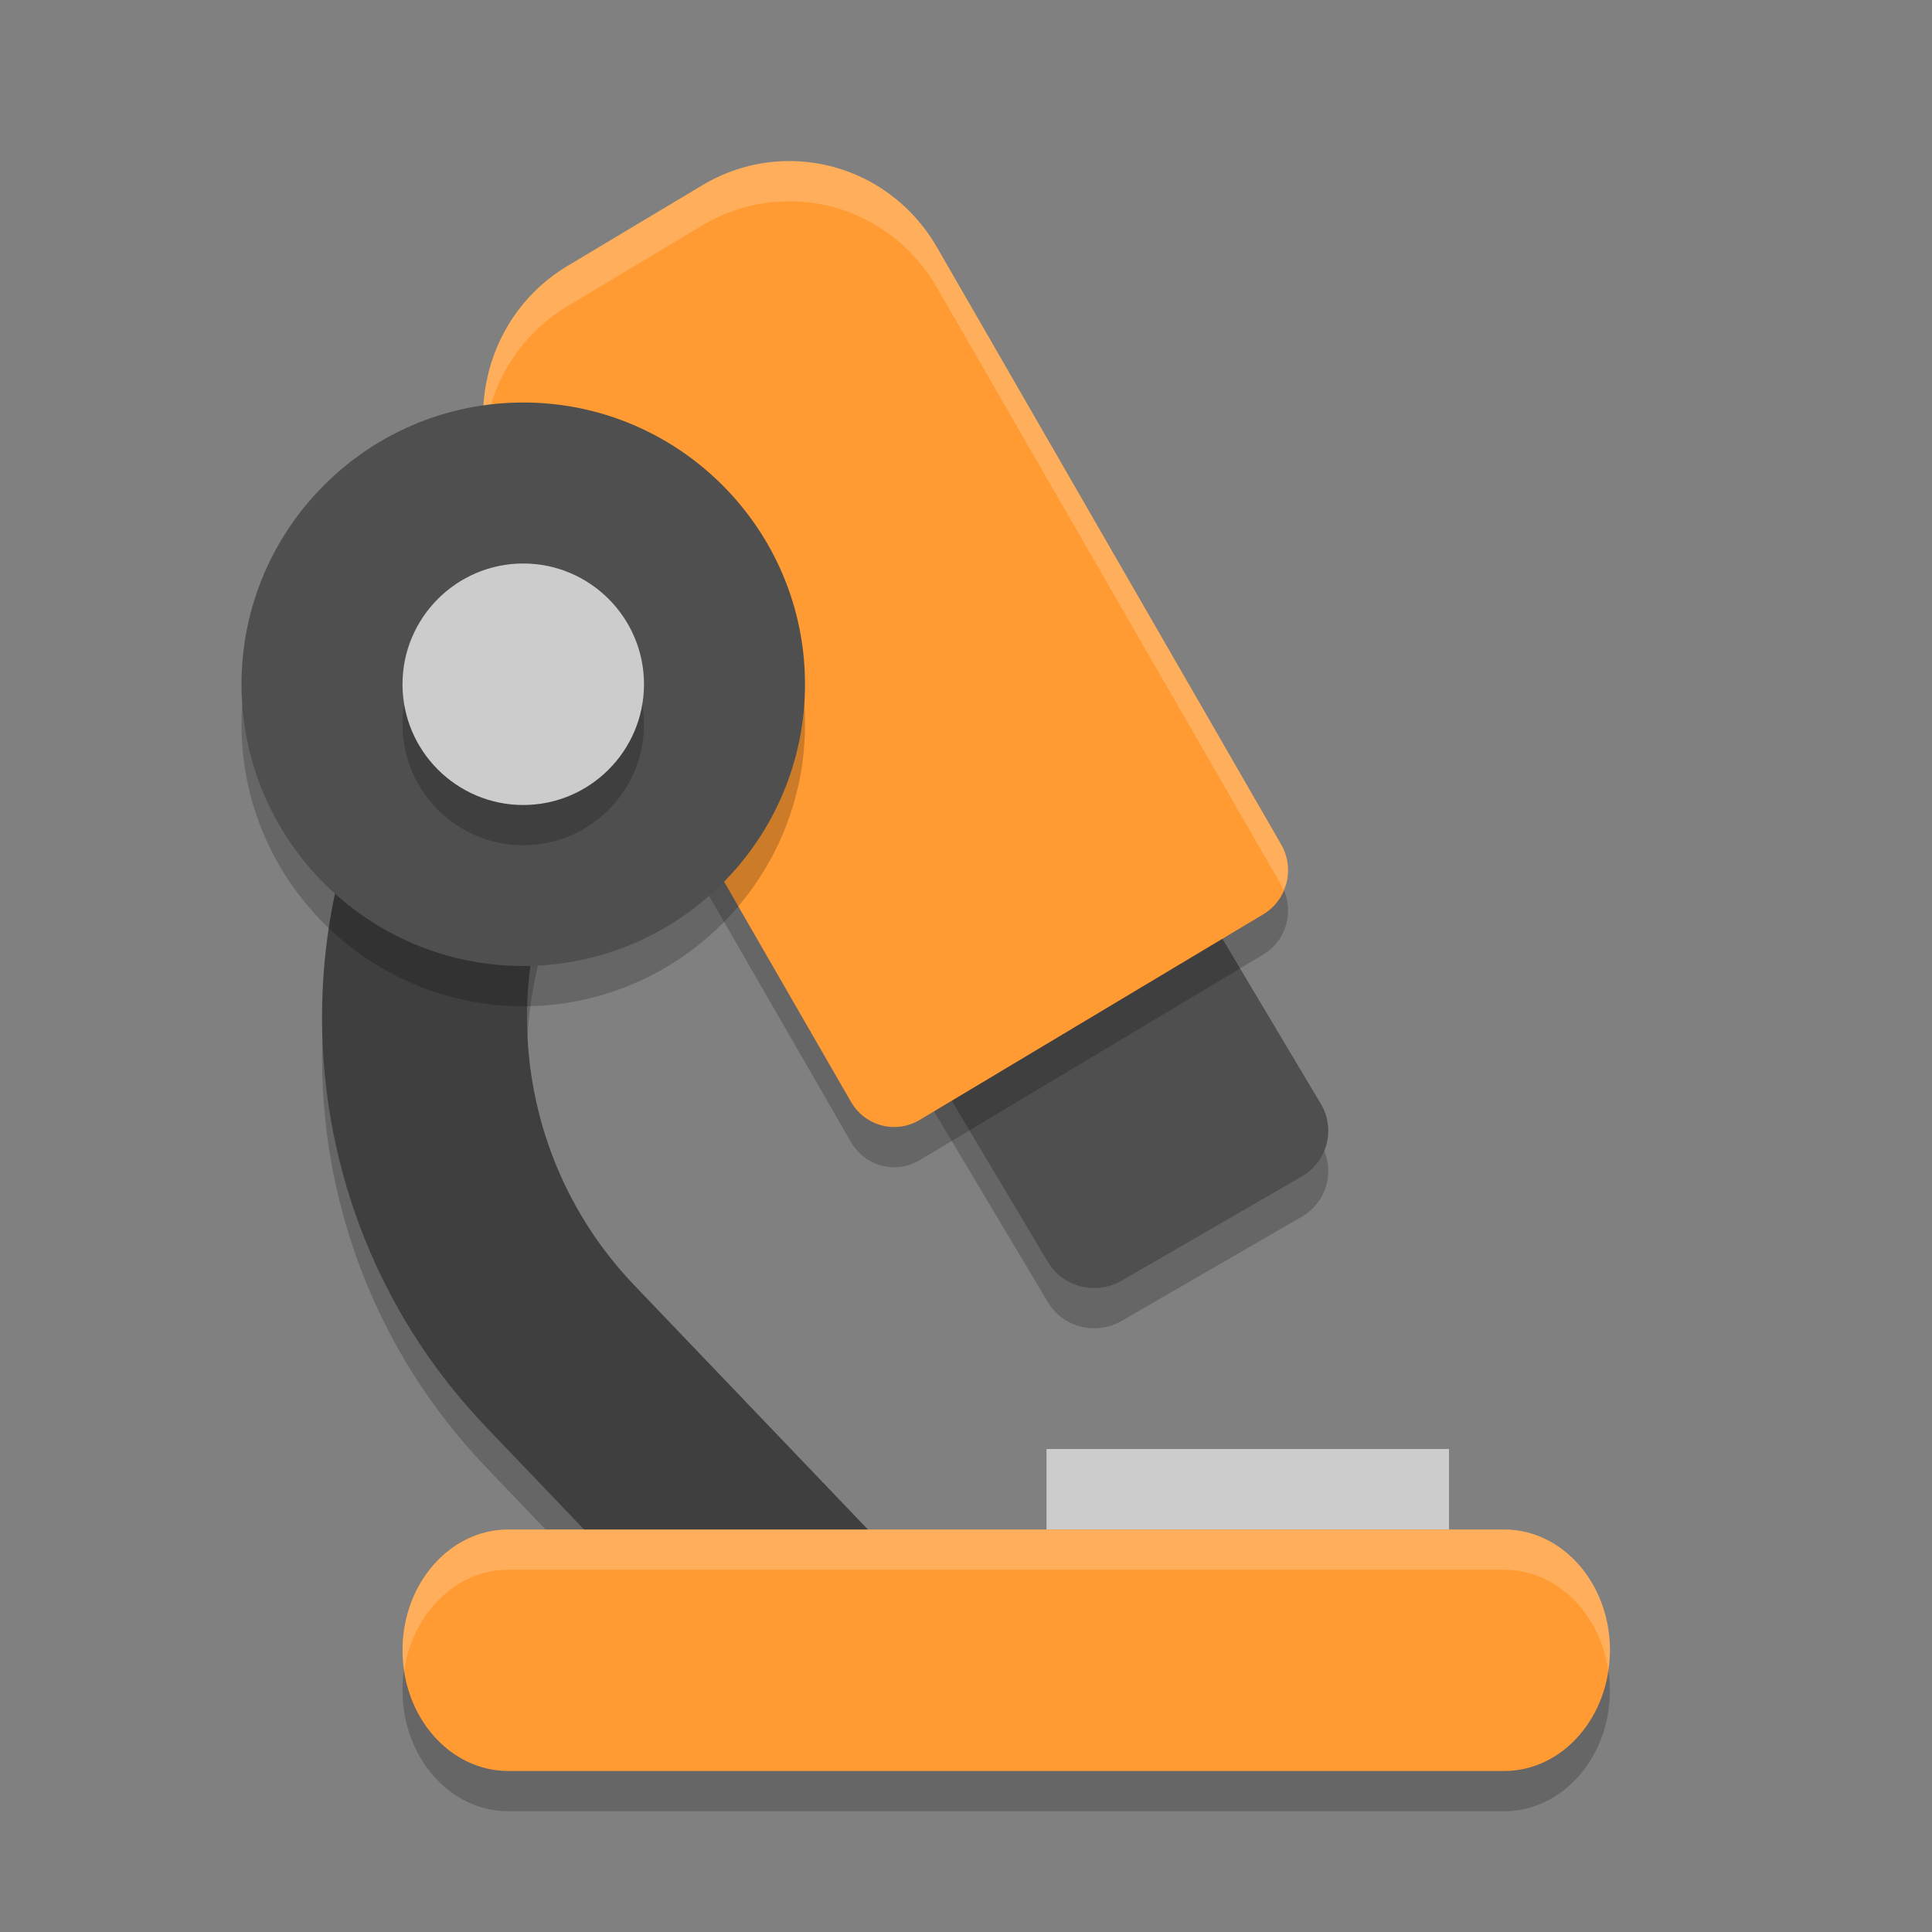 <svg width="24" height="24" version="1.1" viewBox="0 0 24 24" xmlns="http://www.w3.org/2000/svg">
 <rect x="0" y="0" width="24" height="24" fill="#808080" stroke="none"/>
 <path d="m6.314 19.5h5.432 2.078 4.861c0.726 0 1.314 0.672 1.314 1.5 0 0.828-0.588 1.5-1.314 1.5h-4.861-3.07-4.44c-0.726 0-1.314-0.672-1.314-1.5 0-0.828 0.588-1.5 1.314-1.5z" style="opacity:.2"/>
 <path d="m11.522 13.288c0.045-0.169 0.156-0.314 0.309-0.402l2.238-1.295c0.319-0.184 0.729-0.079 0.916 0.235l1.423 2.387c0.187 0.314 0.081 0.718-0.238 0.902l-2.238 1.295c-0.138 0.08-0.293 0.105-0.44 0.083-0.192-0.029-0.37-0.14-0.476-0.318l-1.423-2.387c-0.09-0.151-0.115-0.33-0.071-0.5z" style="opacity:.2"/>
 <path d="m9.36 5.373c-0.326-0.007-0.655 0.11-0.909 0.354l-2.179 2.084c-2.936 2.809-3.04 7.483-0.23 10.42l0.736 0.77h3.525l-2.421-2.531c-1.838-1.921-1.77-4.979 0.151-6.817l2.179-2.084c0.508-0.486 0.525-1.292 0.039-1.801-0.243-0.254-0.566-0.386-0.892-0.394z" style="opacity:.2"/>
 <rect transform="scale(-1,1)" x="-18" y="18" width="5" height="1" style="fill:#cccccc"/>
 <path d="m10.67 21.75h7.689c0.704 0 1.274-0.32 1.274-1.024 0-0.704-0.57-1.274-1.274-1.274h-7.145l-3.332-3.483c-1.838-1.921-1.77-4.98 0.151-6.818l2.178-2.084c0.508-0.486 0.526-1.293 0.04-1.801-0.486-0.508-1.293-0.526-1.801-0.04l-2.178 2.084c-2.936 2.809-3.04 7.484-0.231 10.42l3.708 3.876c0.24 0.251 0.573 0.143 0.921 0.143z" style="fill:#3f3f3f"/>
 <path d="m11.522 12.788c0.045-0.169 0.156-0.314 0.309-0.402l2.238-1.295c0.319-0.184 0.729-0.079 0.916 0.235l1.423 2.387c0.187 0.314 0.081 0.718-0.238 0.902l-2.238 1.295c-0.138 0.08-0.293 0.105-0.44 0.083-0.192-0.029-0.37-0.14-0.476-0.318l-1.423-2.387c-0.09-0.151-0.115-0.33-0.071-0.5z" style="fill:#4f4f4f"/>
 <path d="m6.069 5.126c0.143-0.56 0.491-1.03 0.981-1.322l1.679-1.005c0.42-0.251 0.916-0.348 1.397-0.273 0.635 0.099 1.186 0.48 1.512 1.044l4.277 7.42c0.084 0.145 0.107 0.318 0.066 0.48-0.042 0.163-0.145 0.302-0.287 0.387l-4.271 2.556c-0.128 0.077-0.272 0.101-0.409 0.08-0.179-0.028-0.344-0.134-0.443-0.306l-4.277-7.42c-0.288-0.499-0.367-1.082-0.224-1.642z" style="opacity:.2"/>
 <path d="m6.069 4.626c0.143-0.56 0.491-1.03 0.981-1.322l1.679-1.005c0.42-0.251 0.916-0.348 1.397-0.273 0.635 0.099 1.186 0.48 1.512 1.044l4.277 7.42c0.084 0.145 0.107 0.318 0.066 0.48-0.042 0.163-0.145 0.302-0.287 0.387l-4.271 2.556c-0.128 0.077-0.272 0.101-0.409 0.08-0.179-0.028-0.344-0.134-0.443-0.306l-4.277-7.42c-0.288-0.499-0.367-1.082-0.224-1.642z" style="fill:#ff9b32"/>
 <path d="m9.764 2c-0.362 0.007-0.72 0.109-1.035 0.298l-1.679 1.005c-0.49 0.293-0.838 0.762-0.98 1.322-0.07 0.272-0.084 0.55-0.05 0.821 0.011-0.107 0.023-0.215 0.05-0.321 0.143-0.56 0.491-1.029 0.98-1.322l1.679-1.005c0.42-0.251 0.917-0.348 1.397-0.273 0.635 0.099 1.186 0.481 1.512 1.045l4.276 7.42c0.012 0.021 0.014 0.046 0.023 0.068 0.013-0.03 0.034-0.056 0.042-0.088 0.042-0.163 0.018-0.335-0.065-0.48l-4.276-7.42c-0.325-0.564-0.876-0.946-1.512-1.045-0.12-0.019-0.242-0.027-0.362-0.024z" style="fill:#ffffff;opacity:.2"/>
 <path d="m6.314 19h5.432 2.078 4.861c0.726 0 1.314 0.672 1.314 1.5 0 0.828-0.588 1.5-1.314 1.5h-4.861-3.07-4.44c-0.726 0-1.314-0.672-1.314-1.5 0-0.828 0.588-1.5 1.314-1.5z" style="fill:#ff9b32"/>
 <path d="M 6.5,12.5 C 8.43,12.5 10,10.93 10,9 10,7.07 8.43,5.5 6.5,5.5 4.57,5.5 3,7.07 3,9 3,10.93 4.57,12.5 6.5,12.5 Z" style="opacity:.2"/>
 <path d="M 6.5,12 C 8.43,12 10,10.43 10,8.5 10,6.57 8.43,5 6.5,5 4.57,5 3,6.57 3,8.5 3,10.43 4.57,12 6.5,12 Z" style="fill:#4f4f4f"/>
 <path d="m 6.5,7.5 c 0.827,0 1.5,0.673 1.5,1.5 C 8,9.827 7.327,10.5 6.5,10.5 5.673,10.5 5,9.827 5,9 5,8.173 5.673,7.5 6.5,7.5 Z" style="opacity:.2"/>
 <path d="m 6.5,7 c 0.827,0 1.5,0.673 1.5,1.5 C 8,9.327 7.327,10 6.5,10 5.673,10 5,9.327 5,8.5 5,7.673 5.673,7 6.5,7 Z" style="fill:#cccccc"/>
 <path d="m6.315 19c-0.726 0-1.314 0.672-1.314 1.5 0 0.086 0.009 0.168 0.021 0.25 0.105-0.709 0.642-1.25 1.293-1.25h5.432 2.078 4.861c0.651 0 1.188 0.541 1.293 1.25 0.012-0.082 0.021-0.164 0.021-0.25 0-0.828-0.589-1.5-1.314-1.5h-4.861-2.078-5.432z" style="fill:#ffffff;opacity:.2"/>
</svg>
